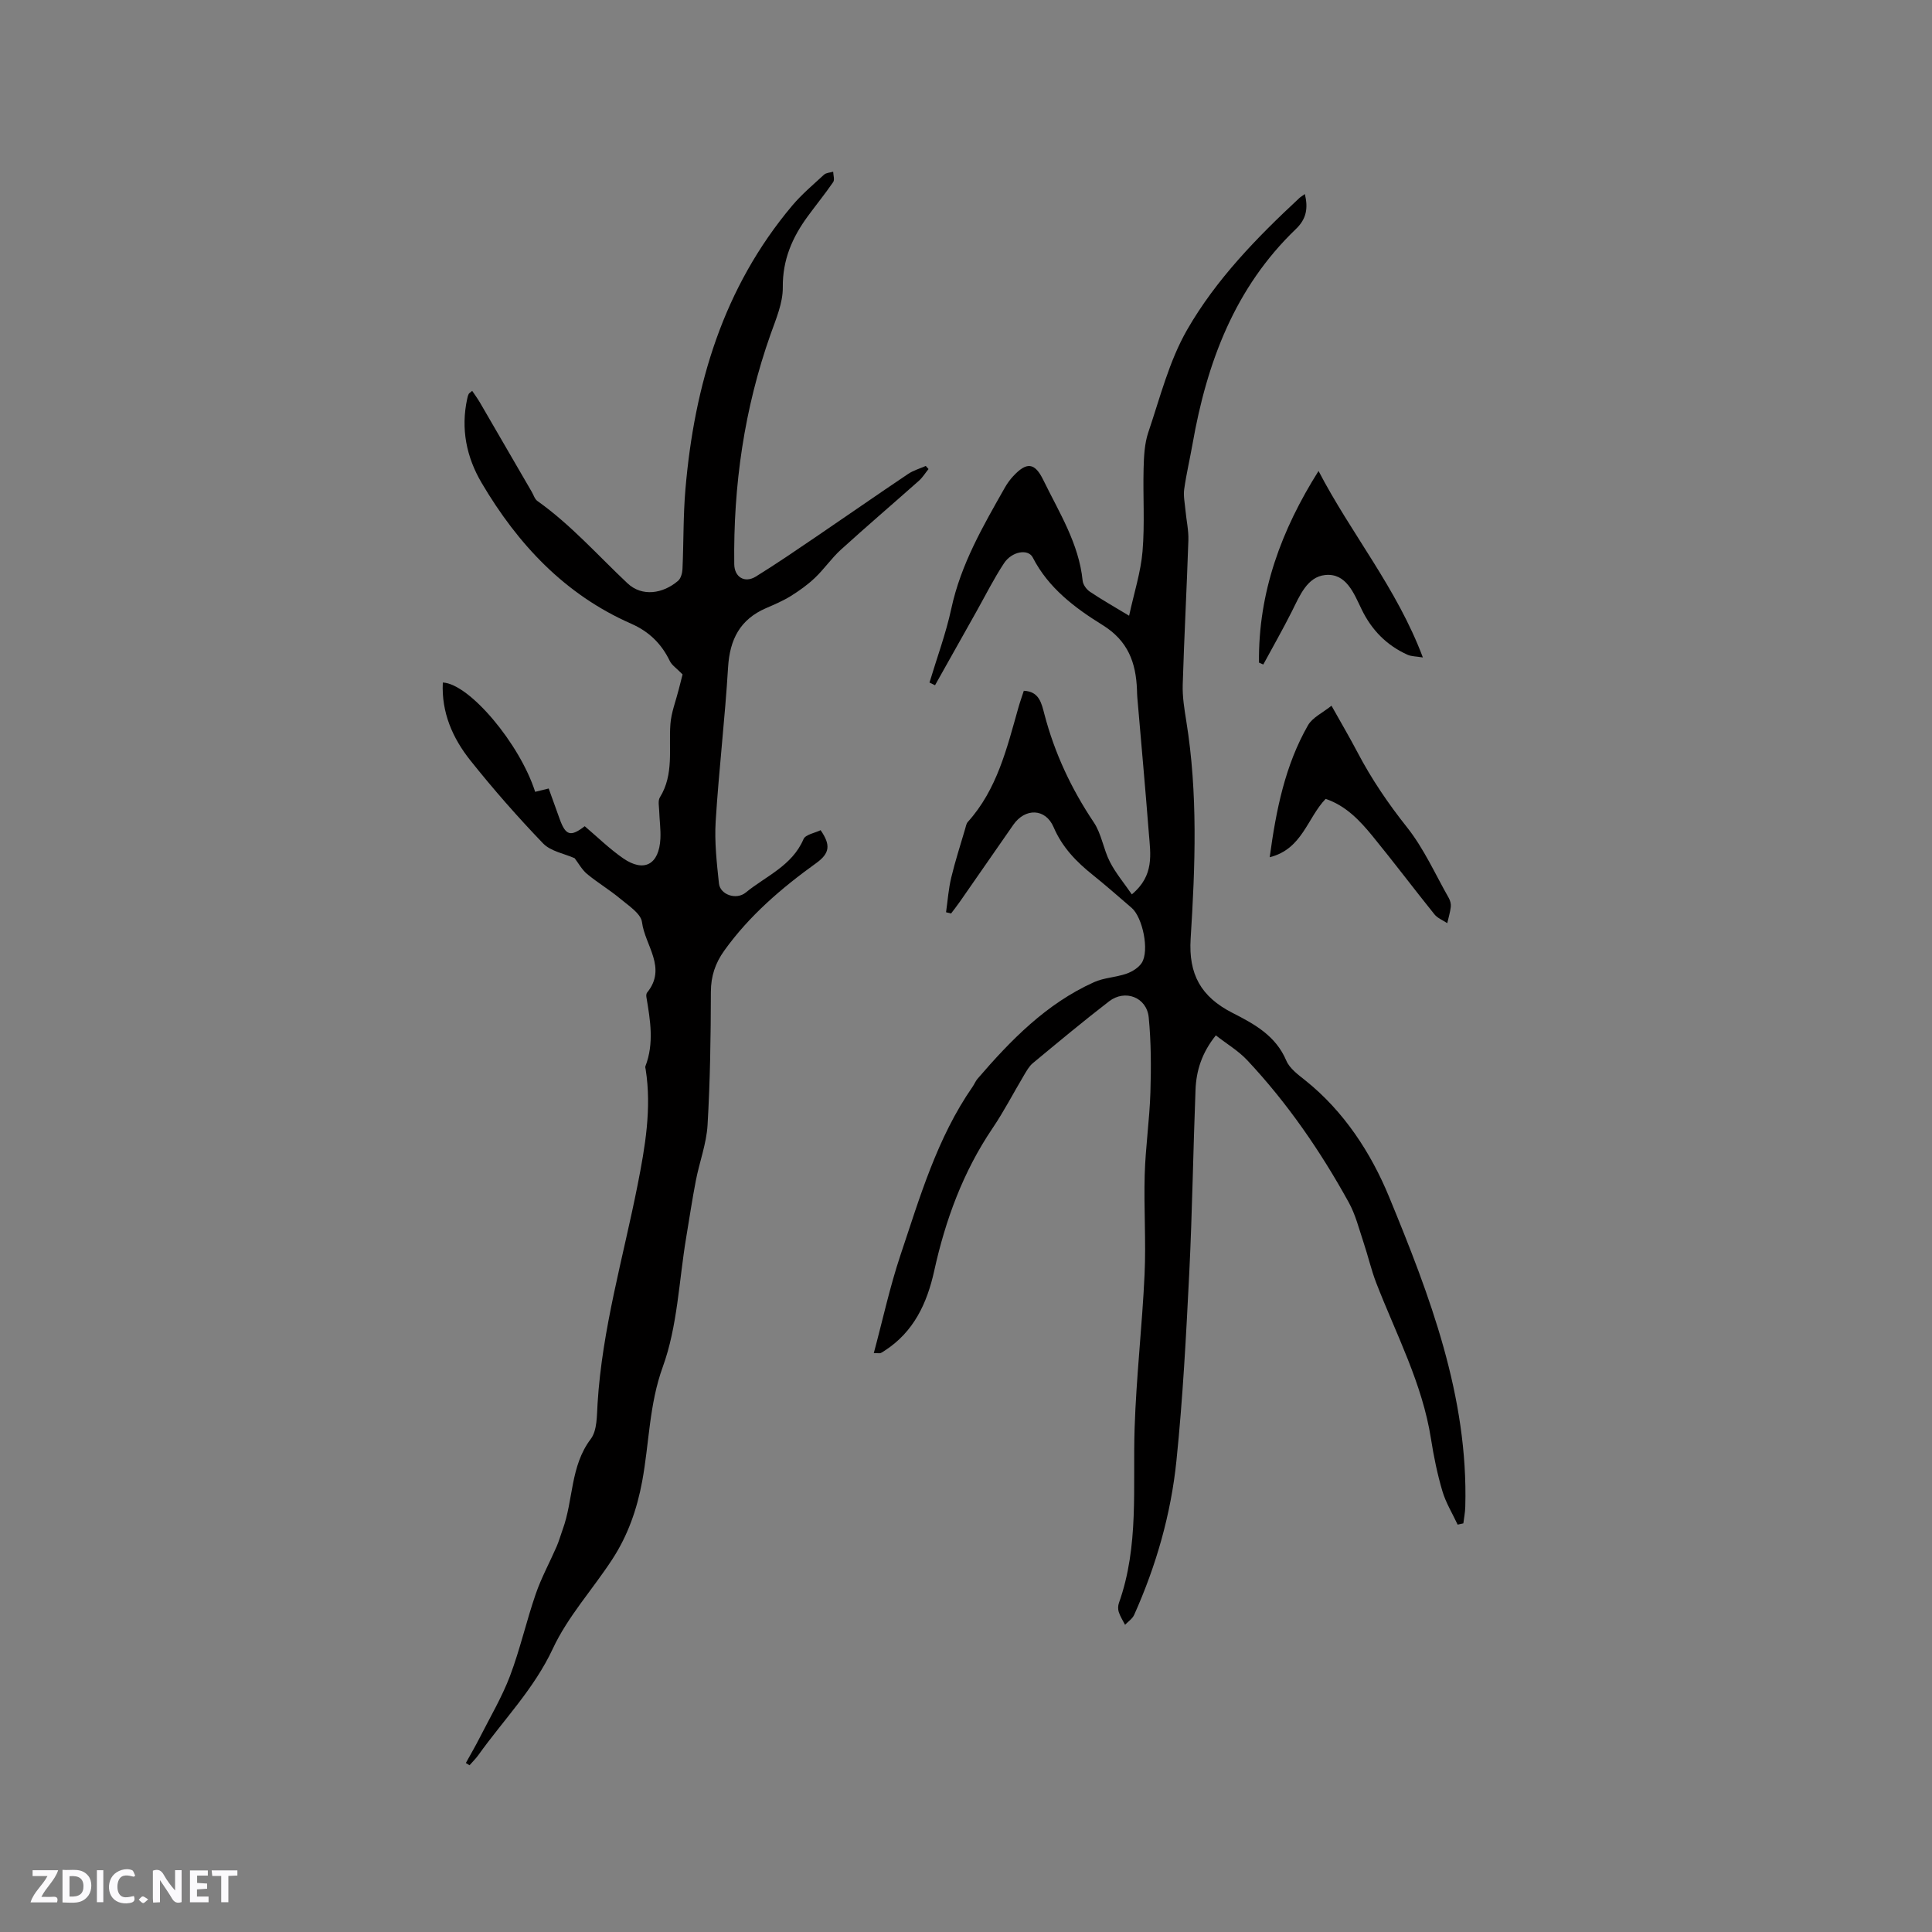 <svg enable-background="new 0 0 400 400" viewBox="0 0 400 400" xmlns="http://www.w3.org/2000/svg"><rect x="0" y="0" width="400" height="400" fill="#808080" stroke="none"/><g fill="#fbfafc"><path d="m37.59 393.81c-.92.31-1.52.05-2-.78-.7-1.2-1.52-2.34-2.47-3.78v4.59c-.55.03-.95.05-1.41.07-.03-.37-.06-.64-.06-.91 0-1.91 0-3.81 0-5.7 1.13-.41 1.77-.03 2.29.91.62 1.11 1.38 2.14 2.31 3.19v-4.2h1.35v6.61z"/><path d="m12.94 393.88v-6.75c1.9.19 3.93-.54 5.37 1.29.8 1.01.78 2.88.03 3.97-1.37 1.97-3.4 1.51-5.4 1.49m1.45-1.22c2.04.12 2.92-.58 2.89-2.21-.03-1.51-.98-2.19-2.89-2z"/><path d="m11.81 393.87h-5.49c.68-2.18 2.47-3.48 3.51-5.45h-3.08v-1.21h5.29c-.71 2.13-2.44 3.48-3.47 5.51.86 0 1.63.04 2.39-.01.79-.05 1.14.21.85 1.16"/><path d="m39.33 393.86v-6.61h3.7v1.07h-2.22v1.52c.68.04 1.34.09 2.07.13v1.07c-.72.05-1.38.09-2.1.14v1.48h2.4v1.19h-3.85z"/><path d="m27.71 388.56c-1.15-.3-2.46-.61-3.1.64-.37.73-.41 1.93-.06 2.67.63 1.35 1.99.93 3.17.68.35.94-.01 1.32-.93 1.46-1.62.25-3.05-.27-3.76-1.48-.73-1.24-.6-3.03.31-4.17.88-1.11 2.71-1.7 4-1.16.32.13.44.74.65 1.12-.1.08-.19.16-.28.24"/><path d="m49.15 387.24v1.07c-.59.02-1.17.05-1.87.08v5.44h-1.48v-5.44h-1.85c-.05-.4-.08-.73-.13-1.15z"/><path d="m20.06 387.21h1.33v6.62h-1.33z"/><path d="m30.68 393.25c-.49.38-.8.79-1.05.76-.32-.05-.6-.45-.9-.7.26-.24.51-.64.8-.67.29-.04.62.3 1.15.61"/></g><path d="m180.91 280.15c1.85-6.89 3.32-13.7 5.51-20.26 4.03-12.02 7.58-24.29 14.95-34.9.36-.52.6-1.14 1-1.62 6.91-8.04 14.27-15.58 24.13-20.02 2.08-.94 4.55-1 6.73-1.76 1.19-.42 2.52-1.24 3.17-2.26 1.6-2.54.17-9.41-2.11-11.37-2.66-2.28-5.28-4.6-8.01-6.79-3.43-2.74-6.35-5.73-8.14-9.91-1.68-3.93-5.89-4.02-8.34-.5-3.69 5.31-7.37 10.62-11.07 15.93-.58.83-1.21 1.63-1.82 2.44-.35-.09-.69-.18-1.04-.26.34-2.4.51-4.85 1.08-7.2.81-3.39 1.89-6.7 2.87-10.05.15-.5.23-1.08.55-1.44 6.06-6.72 8.08-15.22 10.45-23.58.34-1.22.77-2.41 1.15-3.58 3.2.12 3.67 2.61 4.26 4.84 2.11 8.07 5.58 15.47 10.23 22.4 1.6 2.39 1.99 5.56 3.33 8.17 1.19 2.33 2.93 4.39 4.54 6.74 4.71-3.9 3.86-8.36 3.53-12.61-.73-9.39-1.59-18.76-2.39-28.15-.05-.53-.05-1.06-.07-1.59-.22-5.62-1.83-10.14-7.14-13.42-5.71-3.54-11.2-7.65-14.44-13.98-.95-1.85-4.32-1.28-5.95 1.19-2.09 3.17-3.8 6.59-5.66 9.91-2.88 5.11-5.75 10.23-8.62 15.35-.38-.18-.76-.37-1.15-.55 1.53-5.1 3.4-10.13 4.52-15.32 1.97-9.18 6.58-17.1 11.11-25.09.47-.82 1.04-1.61 1.68-2.3 2.81-3.04 4.49-2.85 6.25.76 3.28 6.73 7.37 13.14 8.15 20.86.08.81.78 1.79 1.48 2.26 2.35 1.59 4.83 2.99 8.14 4.99 1.04-4.8 2.42-9.03 2.78-13.34.48-5.68.07-11.43.22-17.15.07-2.49.18-5.11.96-7.44 2.44-7.19 4.32-14.78 8.05-21.27 5.98-10.41 14.42-19.08 23.23-27.27.29-.27.64-.47 1.15-.83.7 2.93.33 5.14-1.86 7.24-12.65 12.13-18.43 27.63-21.39 44.46-.55 3.13-1.29 6.23-1.73 9.37-.2 1.41.12 2.89.25 4.33.19 2.1.68 4.2.61 6.29-.33 9.96-.87 19.91-1.17 29.87-.08 2.51.34 5.07.74 7.57 2.42 14.97 1.85 30 .9 45.03-.46 7.35 2.11 12.03 8.67 15.37 4.54 2.31 8.95 4.72 11.13 9.87.69 1.63 2.44 2.91 3.92 4.09 8.03 6.4 13.64 15.09 17.33 24.04 8.45 20.49 16.45 41.4 15.81 64.26-.03 1.15-.26 2.29-.4 3.43-.39.09-.78.18-1.18.26-1.07-2.3-2.44-4.51-3.15-6.91-1.05-3.54-1.8-7.19-2.37-10.85-1.79-11.47-7.21-21.64-11.33-32.28-1.06-2.74-1.71-5.65-2.65-8.44-.93-2.79-1.65-5.72-3.06-8.26-5.85-10.61-12.7-20.56-21.01-29.42-1.82-1.94-4.21-3.35-6.49-5.14-2.91 3.62-4.06 7.32-4.21 11.27-.49 12.6-.67 25.21-1.29 37.8-.65 13.01-1.33 26.03-2.66 38.98-1.13 11.05-4.19 21.74-8.75 31.92-.36.81-1.25 1.39-1.89 2.07-.45-.88-1-1.72-1.3-2.64-.19-.57-.17-1.32.03-1.88 4.2-11.79 2.85-24.05 3.25-36.19.34-10.61 1.57-21.19 2.06-31.81.32-6.87-.17-13.78.03-20.66.16-5.69 1-11.37 1.18-17.06.16-5.17.15-10.38-.35-15.52-.41-4.16-4.88-5.88-8.2-3.33-5.37 4.14-10.59 8.49-15.81 12.82-.78.65-1.31 1.65-1.85 2.55-2.17 3.64-4.12 7.43-6.49 10.93-6.09 9.01-9.74 18.97-12.06 29.5-1.48 6.7-4.23 12.65-10.27 16.54-.27.17-.53.37-.82.48-.14.08-.37.02-1.42.02z" fill="#010000"/><path d="m97.76 80.92c.58.86 1.16 1.65 1.65 2.5 3.57 6.13 7.12 12.28 10.69 18.42.37.64.61 1.49 1.16 1.88 6.93 4.92 12.52 11.27 18.66 17.05 3 2.82 7.32 2.18 10.47-.52.58-.5.87-1.6.91-2.43.25-5.51.14-11.04.61-16.52 1.85-21.63 7.83-41.75 22.09-58.71 1.97-2.34 4.34-4.34 6.6-6.42.45-.41 1.26-.43 1.9-.62.02.73.34 1.67 0 2.15-1.67 2.43-3.54 4.73-5.29 7.12-3.19 4.36-5.2 8.99-5.14 14.67.03 3.24-1.41 6.56-2.53 9.72-5.46 15.41-7.73 31.31-7.52 47.61.03 2.65 2.15 3.98 4.47 2.55 4.22-2.61 8.32-5.42 12.43-8.21 6.38-4.33 12.71-8.75 19.12-13.05 1.09-.73 2.41-1.1 3.63-1.64.19.21.38.42.57.64-.65.8-1.2 1.71-1.95 2.39-5.39 4.79-10.87 9.47-16.21 14.32-1.93 1.76-3.43 3.98-5.33 5.79-1.51 1.44-3.24 2.68-5.02 3.79-1.61 1-3.38 1.75-5.13 2.51-5.39 2.33-7.51 6.49-7.86 12.24-.64 10.66-1.91 21.28-2.57 31.94-.26 4.25.23 8.57.68 12.82.24 2.31 3.57 3.5 5.55 1.88 4.19-3.43 9.6-5.53 11.96-11.06.41-.95 2.33-1.26 3.54-1.85 2.09 3.03 1.95 4.76-.93 6.83-7.15 5.14-13.84 10.87-19.03 18.12-1.84 2.57-2.76 5.28-2.76 8.54-.02 9.2-.15 18.4-.69 27.58-.23 3.86-1.68 7.63-2.42 11.47-.76 3.91-1.34 7.85-2 11.77-1.5 8.97-1.79 18.38-4.84 26.78-2.85 7.86-2.81 15.83-4.27 23.7-1.08 5.85-2.99 11.26-6.2 16.18-4.05 6.21-9.21 11.85-12.3 18.48-3.91 8.38-10.22 14.75-15.42 22.04-.54.75-1.22 1.41-1.83 2.11-.25-.16-.51-.31-.76-.47.97-1.76 1.98-3.49 2.89-5.28 2.14-4.22 4.58-8.34 6.25-12.74 2.09-5.53 3.39-11.36 5.32-16.95 1.16-3.38 2.9-6.55 4.33-9.84.5-1.15.83-2.37 1.26-3.55 2.24-6.12 1.54-13.08 5.81-18.72 1.35-1.79 1.25-4.84 1.41-7.35.95-15.43 5.31-30.21 8.29-45.25 1.55-7.85 2.94-15.83 1.67-23.93-.03-.21-.13-.45-.06-.63 1.84-4.76 1.01-9.55.21-14.34-.05-.29-.03-.71.14-.92 4.2-5.14-.45-9.78-1.05-14.58-.23-1.79-2.77-3.41-4.48-4.84-2.19-1.84-4.68-3.31-6.88-5.13-1.08-.9-1.8-2.25-2.59-3.28-2.11-.94-4.93-1.41-6.53-3.06-5.28-5.49-10.32-11.24-15.07-17.2-3.67-4.61-6-9.94-5.69-16.11 5.48.24 15.92 12.63 19.12 22.63.86-.21 1.74-.43 2.8-.69.79 2.2 1.54 4.28 2.29 6.36 1.23 3.4 2.26 3.69 5.17 1.45 2.63 2.23 5.12 4.68 7.95 6.64 4.34 3 7.46 1.29 7.72-4.09.09-1.9-.19-3.81-.25-5.72-.03-.94-.29-2.1.14-2.8 2.96-4.78 1.8-10.06 2.18-15.17.18-2.43 1.13-4.8 1.73-7.19.33-1.3.66-2.6.79-3.1-1.26-1.29-2.21-1.89-2.63-2.75-1.73-3.59-4.29-6.11-8.01-7.75-13.74-6.03-23.47-16.45-30.95-29.13-3.16-5.35-4.36-11.22-3-17.44.07-.31.13-.62.27-.9.04-.2.25-.3.76-.74z" fill="#010000"/><path d="m275.67 146.11c2.01 3.58 3.77 6.58 5.39 9.66 2.9 5.53 6.36 10.62 10.27 15.54 3.48 4.39 5.83 9.7 8.63 14.62.3.53.48 1.24.41 1.83-.13 1.14-.48 2.25-.73 3.37-.89-.6-2.01-1.02-2.65-1.82-4.31-5.36-8.45-10.86-12.8-16.18-2.66-3.26-5.56-6.33-9.73-7.73-3.82 3.97-4.83 10.39-11.58 12.08 1.33-9.85 3.19-19.02 7.92-27.31.94-1.64 3.07-2.6 4.87-4.06z" fill="#010000"/><path d="m260.66 137.19c-.17-14.57 4.66-27.52 12.33-39.68 6.78 13.05 16.21 24.26 21.6 38.61-1.46-.24-2.42-.21-3.2-.57-4.31-1.95-7.41-5.11-9.48-9.39-1.61-3.32-3.19-7.55-7.54-7.11-3.75.38-5.29 4.32-6.91 7.55-1.87 3.71-3.93 7.33-5.91 10.98-.3-.12-.6-.25-.89-.39z" fill="#010000"/></svg>